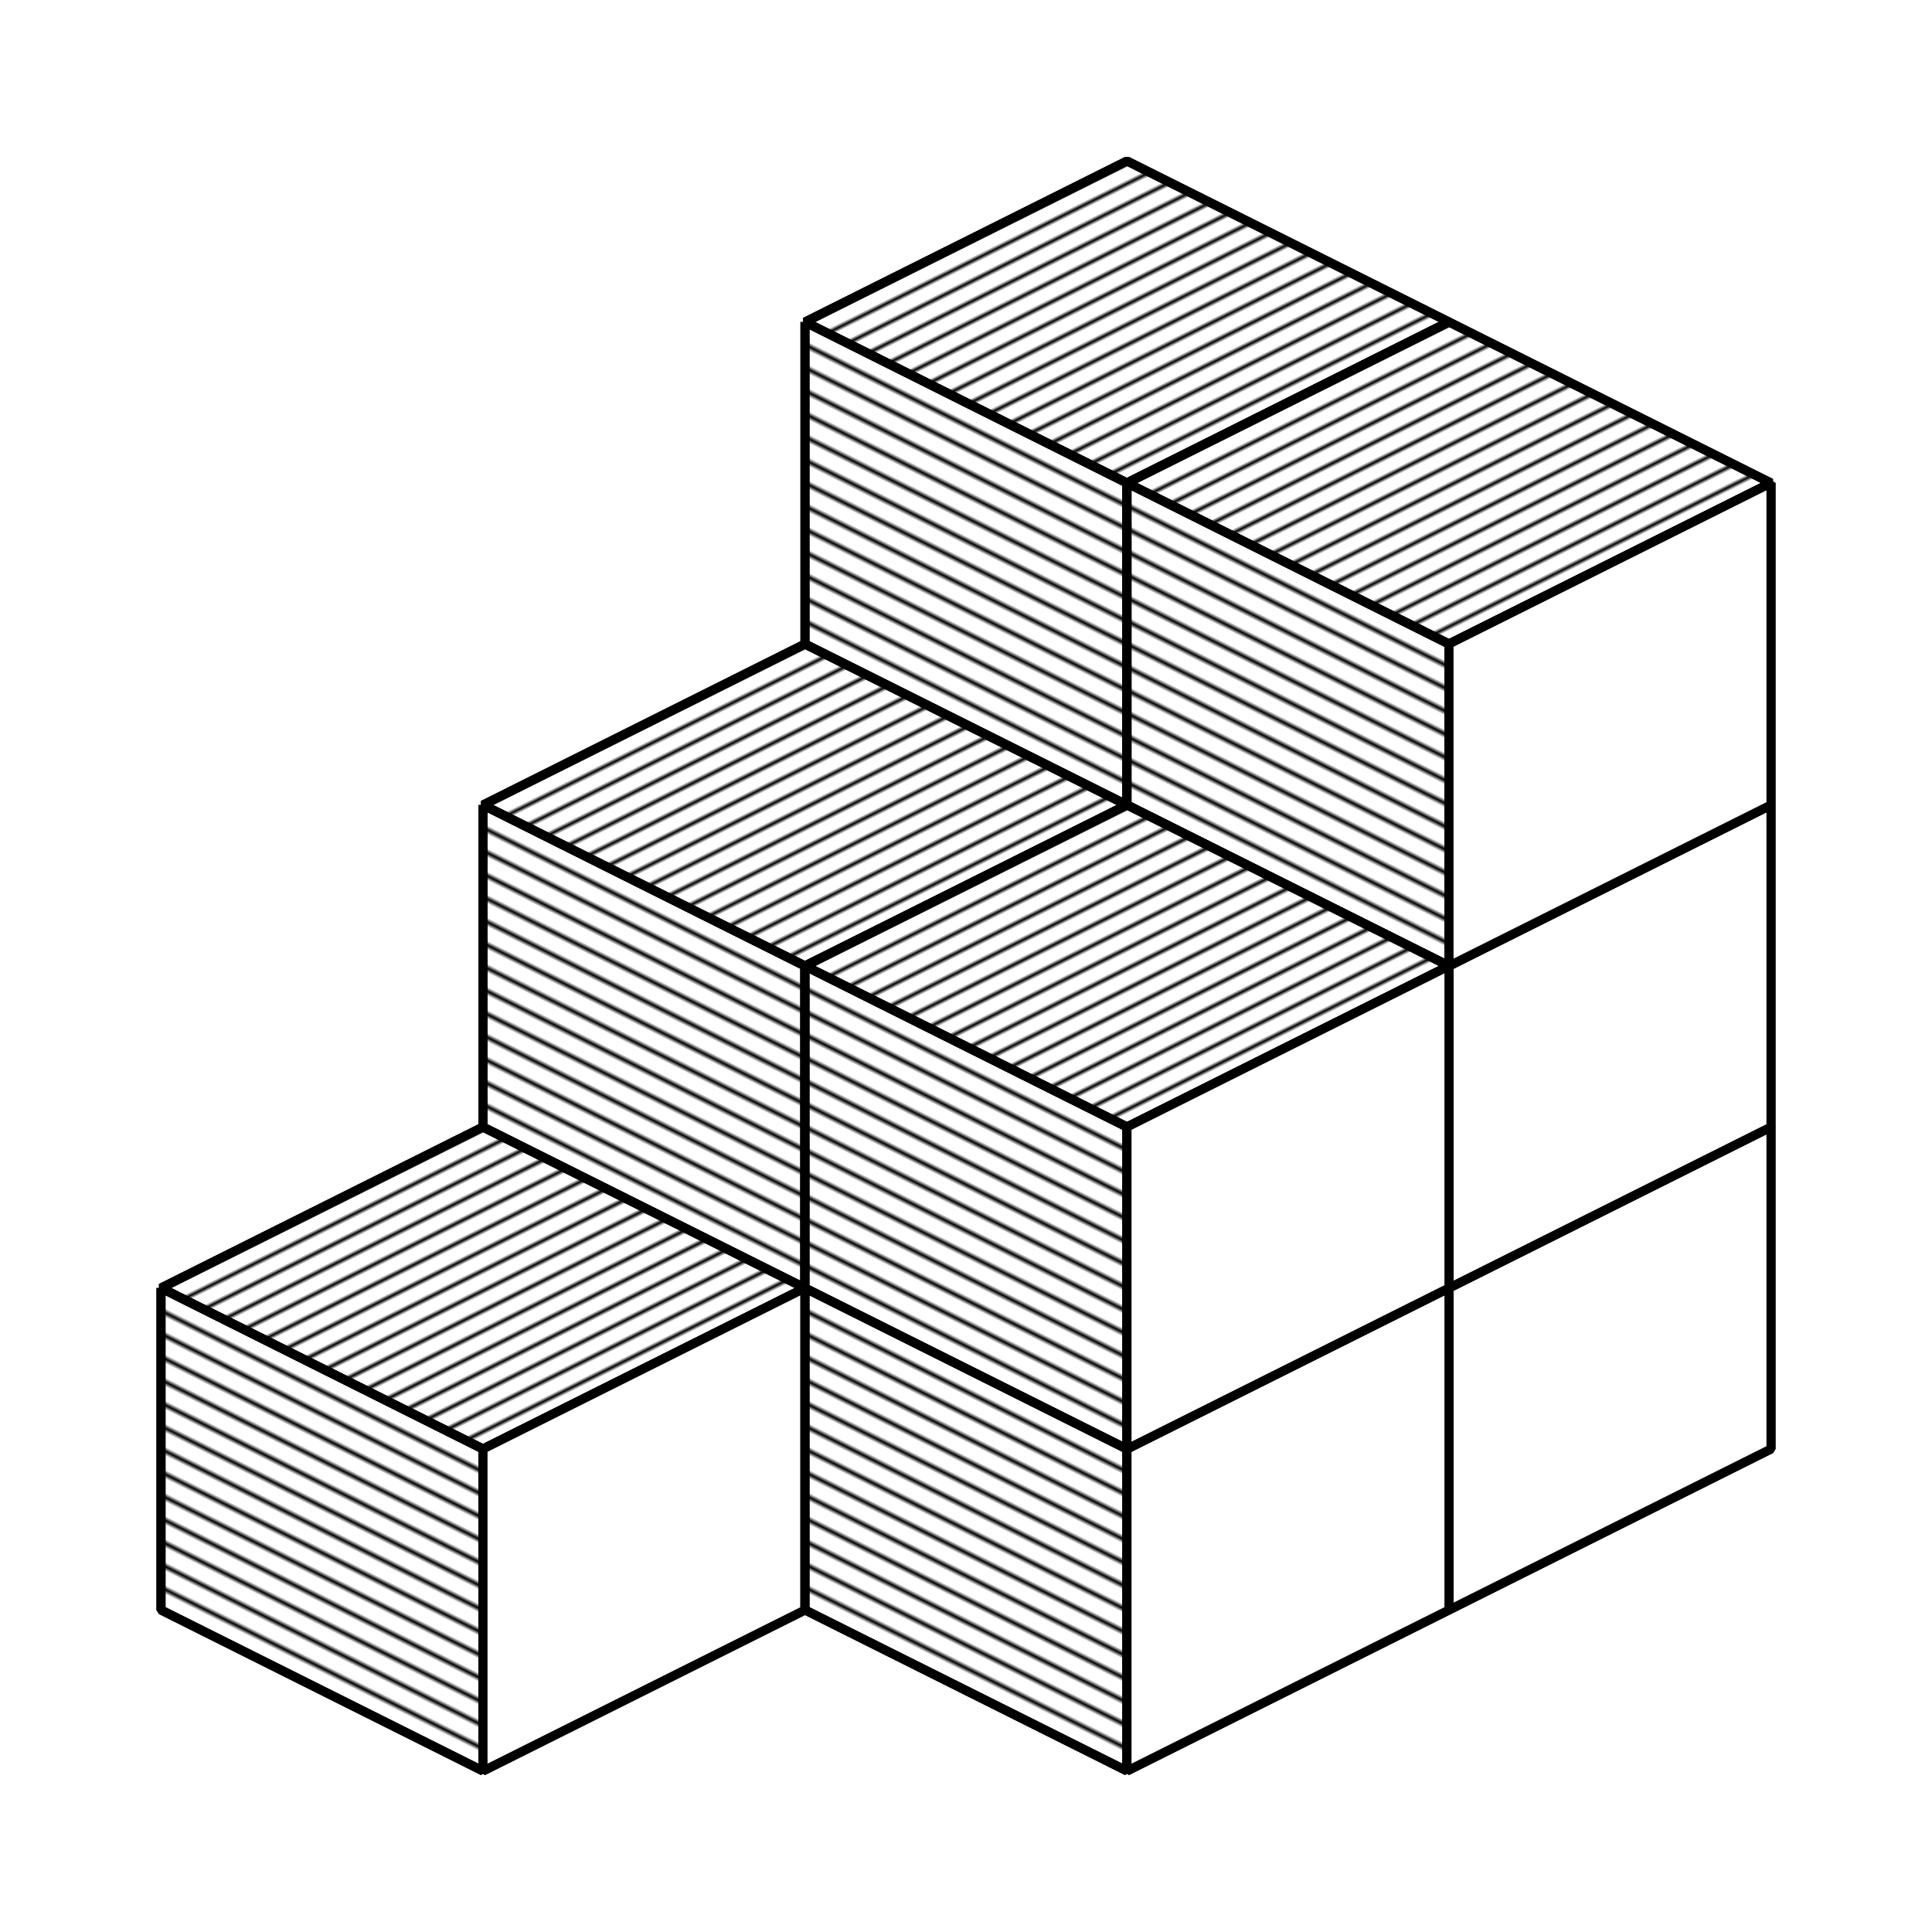 <svg:svg xmlns:dc="http://purl.org/dc/elements/1.1/" xmlns:ns1="http://sodipodi.sourceforge.net/DTD/sodipodi-0.dtd" xmlns:ns2="http://www.inkscape.org/namespaces/inkscape" xmlns:ns3="http://www.w3.org/1999/xlink" xmlns:ns5="http://creativecommons.org/ns#" xmlns:rdf="http://www.w3.org/1999/02/22-rdf-syntax-ns#" xmlns:svg="http://www.w3.org/2000/svg" height="212.599" id="svg2" version="1.1" viewBox="0.5 0.447 212.599 212.599" width="212.599" ns1:docname="Turm-03.svg" ns2:version="0.91 r13725">
  <svg:title id="title4136">W&#252;rfelbild</svg:title>
  <svg:defs id="defs4">
    <svg:pattern id="pattern5642" patternTransform="matrix(-0.203,0.406,-5.668,-2.837,71.216,77.782)" ns2:collect="always" ns3:href="#Strips1_4" />
    <svg:pattern id="pattern5636" patternTransform="matrix(0.177,0.355,-3.535,1.763,70.866,77.953)" ns2:collect="always" ns3:href="#Strips1_4" />
    <svg:pattern height="1" id="Strips1_4" patternTransform="translate(0,0) scale(10,10)" patternUnits="userSpaceOnUse" width="5" ns2:collect="always" ns2:stockid="Stripes 1:4">
      <svg:rect height="2" id="rect4937" style="fill:black;stroke:none" width="1" x="0" y="-0.5" />
    </svg:pattern>
    <svg:color-profile id="color-profile4196" name="Dell-Computer-DELL-U2711-G606T22303LL_edid" ns3:href="/home/frank/.local/share/color/icc/devices/Monitor/Dell Computer-DELL U2711-G606T22303LL_edid.icc" />
    <ns2:perspective id="perspective4161" ns1:type="inkscape:persp3d" ns2:persp3d-origin="372.04723 : 350.78737 : 1" ns2:vp_x="0 : 526.18106 : 1" ns2:vp_y="0 : 999.99993 : 0" ns2:vp_z="744.09447 : 526.18106 : 1" />
    <svg:pattern id="pattern5636-3" patternTransform="matrix(0.177,0.355,-3.535,1.763,70.866,77.953)" ns2:collect="always" ns3:href="#Strips1_4-4" />
    <svg:pattern height="1" id="Strips1_4-4" patternTransform="translate(0,0) scale(10,10)" patternUnits="userSpaceOnUse" width="5" ns2:collect="always" ns2:stockid="Stripes 1:4">
      <svg:rect height="2" id="rect4937-1" style="fill:black;stroke:none" width="1" x="0" y="-0.5" />
    </svg:pattern>
    <svg:pattern id="pattern5642-6" patternTransform="matrix(-0.203,0.406,-5.668,-2.837,71.216,77.782)" ns2:collect="always" ns3:href="#Strips1_4-4" />
    <svg:pattern id="pattern5636-7" patternTransform="matrix(0.177,0.355,-3.535,1.763,70.866,77.953)" ns2:collect="always" ns3:href="#Strips1_4-5" />
    <svg:pattern height="1" id="Strips1_4-5" patternTransform="translate(0,0) scale(10,10)" patternUnits="userSpaceOnUse" width="5" ns2:collect="always" ns2:stockid="Stripes 1:4">
      <svg:rect height="2" id="rect4937-19" style="fill:black;stroke:none" width="1" x="0" y="-0.5" />
    </svg:pattern>
    <svg:pattern id="pattern5642-0" patternTransform="matrix(-0.203,0.406,-5.668,-2.837,71.216,77.782)" ns2:collect="always" ns3:href="#Strips1_4-5" />
    <svg:pattern id="pattern5636-65" patternTransform="matrix(0.177,0.355,-3.535,1.763,70.866,77.953)" ns2:collect="always" ns3:href="#Strips1_4-82" />
    <svg:pattern height="1" id="Strips1_4-82" patternTransform="translate(0,0) scale(10,10)" patternUnits="userSpaceOnUse" width="5" ns2:collect="always" ns2:stockid="Stripes 1:4">
      <svg:rect height="2" id="rect4937-2" style="fill:black;stroke:none" width="1" x="0" y="-0.5" />
    </svg:pattern>
    <svg:pattern id="pattern5642-1" patternTransform="matrix(-0.203,0.406,-5.668,-2.837,71.216,77.782)" ns2:collect="always" ns3:href="#Strips1_4-82" />
    <svg:pattern id="pattern5636-0" patternTransform="matrix(0.177,0.355,-3.535,1.763,70.866,77.953)" ns2:collect="always" ns3:href="#Strips1_4-61" />
    <svg:pattern height="1" id="Strips1_4-61" patternTransform="translate(0,0) scale(10,10)" patternUnits="userSpaceOnUse" width="5" ns2:collect="always" ns2:stockid="Stripes 1:4">
      <svg:rect height="2" id="rect4937-9" style="fill:black;stroke:none" width="1" x="0" y="-0.5" />
    </svg:pattern>
    <svg:pattern id="pattern5642-12" patternTransform="matrix(-0.203,0.406,-5.668,-2.837,71.216,77.782)" ns2:collect="always" ns3:href="#Strips1_4-61" />
    <svg:pattern id="pattern5636-9" patternTransform="matrix(0.177,0.355,-3.535,1.763,70.866,77.953)" ns2:collect="always" ns3:href="#Strips1_4-7" />
    <svg:pattern height="1" id="Strips1_4-7" patternTransform="translate(0,0) scale(10,10)" patternUnits="userSpaceOnUse" width="5" ns2:collect="always" ns2:stockid="Stripes 1:4">
      <svg:rect height="2" id="rect4937-22" style="fill:black;stroke:none" width="1" x="0" y="-0.5" />
    </svg:pattern>
    <svg:pattern id="pattern5642-686" patternTransform="matrix(-0.203,0.406,-5.668,-2.837,71.216,77.782)" ns2:collect="always" ns3:href="#Strips1_4-7" />
    <svg:pattern id="pattern5636-6" patternTransform="matrix(0.177,0.355,-3.535,1.763,70.866,77.953)" ns2:collect="always" ns3:href="#Strips1_4-3" />
    <svg:pattern height="1" id="Strips1_4-3" patternTransform="translate(0,0) scale(10,10)" patternUnits="userSpaceOnUse" width="5" ns2:collect="always" ns2:stockid="Stripes 1:4">
      <svg:rect height="2" id="rect4937-0" style="fill:black;stroke:none" width="1" x="0" y="-0.5" />
    </svg:pattern>
    <svg:pattern id="pattern5642-4" patternTransform="matrix(-0.203,0.406,-5.668,-2.837,71.216,77.782)" ns2:collect="always" ns3:href="#Strips1_4-3" />
    <svg:pattern id="pattern5636-5" patternTransform="matrix(0.177,0.355,-3.535,1.763,70.866,77.953)" ns2:collect="always" ns3:href="#Strips1_4-34" />
    <svg:pattern height="1" id="Strips1_4-34" patternTransform="translate(0,0) scale(10,10)" patternUnits="userSpaceOnUse" width="5" ns2:collect="always" ns2:stockid="Stripes 1:4">
      <svg:rect height="2" id="rect4937-3" style="fill:black;stroke:none" width="1" x="0" y="-0.5" />
    </svg:pattern>
    <svg:pattern id="pattern5642-7" patternTransform="matrix(-0.203,0.406,-5.668,-2.837,71.216,77.782)" ns2:collect="always" ns3:href="#Strips1_4-34" />
    <svg:pattern id="pattern5636-2" patternTransform="matrix(0.177,0.355,-3.535,1.763,70.866,77.953)" ns2:collect="always" ns3:href="#Strips1_4-45" />
    <svg:pattern height="1" id="Strips1_4-45" patternTransform="translate(0,0) scale(10,10)" patternUnits="userSpaceOnUse" width="5" ns2:collect="always" ns2:stockid="Stripes 1:4">
      <svg:rect height="2" id="rect4937-7" style="fill:black;stroke:none" width="1" x="0" y="-0.5" />
    </svg:pattern>
    <svg:pattern id="pattern5642-65" patternTransform="matrix(-0.203,0.406,-5.668,-2.837,71.216,77.782)" ns2:collect="always" ns3:href="#Strips1_4-45" />
    <svg:pattern id="pattern5636-54" patternTransform="matrix(0.177,0.355,-3.535,1.763,70.866,77.953)" ns2:collect="always" ns3:href="#Strips1_4-2" />
    <svg:pattern height="1" id="Strips1_4-2" patternTransform="translate(0,0) scale(10,10)" patternUnits="userSpaceOnUse" width="5" ns2:collect="always" ns2:stockid="Stripes 1:4">
      <svg:rect height="2" id="rect4937-08" style="fill:black;stroke:none" width="1" x="0" y="-0.5" />
    </svg:pattern>
    <svg:pattern id="pattern5642-62" patternTransform="matrix(-0.203,0.406,-5.668,-2.837,71.216,77.782)" ns2:collect="always" ns3:href="#Strips1_4-2" />
    <svg:pattern id="pattern5636-61" patternTransform="matrix(0.177,0.355,-3.535,1.763,70.866,77.953)" ns2:collect="always" ns3:href="#Strips1_4-50" />
    <svg:pattern height="1" id="Strips1_4-50" patternTransform="translate(0,0) scale(10,10)" patternUnits="userSpaceOnUse" width="5" ns2:collect="always" ns2:stockid="Stripes 1:4">
      <svg:rect height="2" id="rect4937-5" style="fill:black;stroke:none" width="1" x="0" y="-0.5" />
    </svg:pattern>
    <svg:pattern id="pattern5642-2" patternTransform="matrix(-0.203,0.406,-5.668,-2.837,71.216,77.782)" ns2:collect="always" ns3:href="#Strips1_4-50" />
  </svg:defs>
  <ns1:namedview bordercolor="#666666" borderopacity="1.0" fit-margin-bottom="5" fit-margin-left="5" fit-margin-right="5" fit-margin-top="5" id="base" pagecolor="#ffffff" showgrid="true" ns2:bbox-nodes="true" ns2:bbox-paths="true" ns2:current-layer="layer1" ns2:cx="141.83696" ns2:cy="107.65064" ns2:document-units="mm" ns2:pageopacity="0.0" ns2:pageshadow="2" ns2:snap-bbox="true" ns2:snap-bbox-edge-midpoints="true" ns2:snap-bbox-midpoints="true" ns2:snap-global="true" ns2:snap-grids="true" ns2:snap-object-midpoints="true" ns2:snap-others="true" ns2:snap-to-guides="false" ns2:window-height="1264" ns2:window-maximized="0" ns2:window-width="1621" ns2:window-x="827" ns2:window-y="100" ns2:zoom="2.8">
    <ns2:grid id="grid4138" originx="-88.083" originy="-796.797" spacingx="35.433" spacingy="17.717" type="xygrid" units="mm" />
  </ns1:namedview>
  <svg:g id="layer1" transform="translate(-88.083,-42.073)" ns2:groupmode="layer" ns2:label="Ebene 1">
    <svg:g id="g5644" transform="translate(-35.433,17.716)">
      <svg:g id="g4153-6" style="fill:#ffffff;fill-opacity:1" transform="translate(141.732,35.433)">
        <svg:path d="M 70.866,95.669 106.299,113.386 141.732,95.669 106.299,77.953 Z" id="path4147-9" style="fill:#ffffff;fill-opacity:1;fill-rule:evenodd;stroke:#000000;stroke-width:0.999;stroke-linecap:butt;stroke-linejoin:bevel;stroke-miterlimit:4;stroke-dasharray:none;stroke-opacity:1" ns1:nodetypes="ccccc" ns2:connector-curvature="0" />
        <svg:path d="m 70.866,95.669 0,35.433 35.433,17.717 0,-35.433 -35.433,-17.717" id="path4149-9" style="fill:#ffffff;fill-opacity:1;fill-rule:evenodd;stroke:#000000;stroke-width:1px;stroke-linecap:butt;stroke-linejoin:bevel;stroke-opacity:1" ns2:connector-curvature="0" />
        <svg:path d="m 106.299,148.819 35.433,-17.717 0,-35.433 -35.433,17.717 z" id="path4151-6" style="fill:#ffffff;fill-opacity:1;fill-rule:evenodd;stroke:#000000;stroke-width:1px;stroke-linecap:butt;stroke-linejoin:bevel;stroke-opacity:1" ns2:connector-curvature="0" />
      </svg:g>
      <svg:g id="g4153-3" transform="translate(141.732,35.433)">
        <svg:path d="M 70.866,95.669 106.299,113.386 141.732,95.669 106.299,77.953 Z" id="path4147-1" style="fill:url(#pattern5636);fill-opacity:1;fill-rule:evenodd;stroke:#000000;stroke-width:0.999;stroke-linecap:butt;stroke-linejoin:bevel;stroke-miterlimit:4;stroke-dasharray:none;stroke-opacity:1" ns1:nodetypes="ccccc" ns2:connector-curvature="0" />
        <svg:path d="m 70.866,95.669 0,35.433 35.433,17.717 0,-35.433 -35.433,-17.717" id="path4149-94" style="fill:url(#pattern5642);fill-opacity:1;fill-rule:evenodd;stroke:#000000;stroke-width:1px;stroke-linecap:butt;stroke-linejoin:bevel;stroke-opacity:1" ns2:connector-curvature="0" />
        <svg:path d="m 106.299,148.819 35.433,-17.717 0,-35.433 -35.433,17.717 z" id="path4151-7" style="fill:#ffffff;fill-opacity:1;fill-rule:evenodd;stroke:#000000;stroke-width:1px;stroke-linecap:butt;stroke-linejoin:bevel;stroke-opacity:1" ns2:connector-curvature="0" />
      </svg:g>
    </svg:g>
    <svg:g id="g5644-9" transform="translate(-70.866,35.433)">
      <svg:g id="g4153-6-9" style="fill:#ffffff;fill-opacity:1" transform="translate(141.732,35.433)">
        <svg:path d="M 70.866,95.669 106.299,113.386 141.732,95.669 106.299,77.953 Z" id="path4147-9-8" style="fill:#ffffff;fill-opacity:1;fill-rule:evenodd;stroke:#000000;stroke-width:0.999;stroke-linecap:butt;stroke-linejoin:bevel;stroke-miterlimit:4;stroke-dasharray:none;stroke-opacity:1" ns1:nodetypes="ccccc" ns2:connector-curvature="0" />
        <svg:path d="m 70.866,95.669 0,35.433 35.433,17.717 0,-35.433 -35.433,-17.717" id="path4149-9-4" style="fill:#ffffff;fill-opacity:1;fill-rule:evenodd;stroke:#000000;stroke-width:1px;stroke-linecap:butt;stroke-linejoin:bevel;stroke-opacity:1" ns2:connector-curvature="0" />
        <svg:path d="m 106.299,148.819 35.433,-17.717 0,-35.433 -35.433,17.717 z" id="path4151-6-1" style="fill:#ffffff;fill-opacity:1;fill-rule:evenodd;stroke:#000000;stroke-width:1px;stroke-linecap:butt;stroke-linejoin:bevel;stroke-opacity:1" ns2:connector-curvature="0" />
      </svg:g>
      <svg:g id="g4153-3-9" transform="translate(141.732,35.433)">
        <svg:path d="M 70.866,95.669 106.299,113.386 141.732,95.669 106.299,77.953 Z" id="path4147-1-1" style="fill:url(#pattern5636-3);fill-opacity:1;fill-rule:evenodd;stroke:#000000;stroke-width:0.999;stroke-linecap:butt;stroke-linejoin:bevel;stroke-miterlimit:4;stroke-dasharray:none;stroke-opacity:1" ns1:nodetypes="ccccc" ns2:connector-curvature="0" />
        <svg:path d="m 70.866,95.669 0,35.433 35.433,17.717 0,-35.433 -35.433,-17.717" id="path4149-94-6" style="fill:url(#pattern5642-6);fill-opacity:1;fill-rule:evenodd;stroke:#000000;stroke-width:1px;stroke-linecap:butt;stroke-linejoin:bevel;stroke-opacity:1" ns2:connector-curvature="0" />
        <svg:path d="m 106.299,148.819 35.433,-17.717 0,-35.433 -35.433,17.717 z" id="path4151-7-1" style="fill:#ffffff;fill-opacity:1;fill-rule:evenodd;stroke:#000000;stroke-width:1px;stroke-linecap:butt;stroke-linejoin:bevel;stroke-opacity:1" ns2:connector-curvature="0" />
      </svg:g>
    </svg:g>
    <svg:g id="g5644-5" transform="translate(-106.299,53.15)">
      <svg:g id="g4153-6-8" style="fill:#ffffff;fill-opacity:1" transform="translate(141.732,35.433)">
        <svg:path d="M 70.866,95.669 106.299,113.386 141.732,95.669 106.299,77.953 Z" id="path4147-9-5" style="fill:#ffffff;fill-opacity:1;fill-rule:evenodd;stroke:#000000;stroke-width:0.999;stroke-linecap:butt;stroke-linejoin:bevel;stroke-miterlimit:4;stroke-dasharray:none;stroke-opacity:1" ns1:nodetypes="ccccc" ns2:connector-curvature="0" />
        <svg:path d="m 70.866,95.669 0,35.433 35.433,17.717 0,-35.433 -35.433,-17.717" id="path4149-9-6" style="fill:#ffffff;fill-opacity:1;fill-rule:evenodd;stroke:#000000;stroke-width:1px;stroke-linecap:butt;stroke-linejoin:bevel;stroke-opacity:1" ns2:connector-curvature="0" />
        <svg:path d="m 106.299,148.819 35.433,-17.717 0,-35.433 -35.433,17.717 z" id="path4151-6-6" style="fill:#ffffff;fill-opacity:1;fill-rule:evenodd;stroke:#000000;stroke-width:1px;stroke-linecap:butt;stroke-linejoin:bevel;stroke-opacity:1" ns2:connector-curvature="0" />
      </svg:g>
      <svg:g id="g4153-3-4" transform="translate(141.732,35.433)">
        <svg:path d="M 70.866,95.669 106.299,113.386 141.732,95.669 106.299,77.953 Z" id="path4147-1-7" style="fill:url(#pattern5636-7);fill-opacity:1;fill-rule:evenodd;stroke:#000000;stroke-width:0.999;stroke-linecap:butt;stroke-linejoin:bevel;stroke-miterlimit:4;stroke-dasharray:none;stroke-opacity:1" ns1:nodetypes="ccccc" ns2:connector-curvature="0" />
        <svg:path d="m 70.866,95.669 0,35.433 35.433,17.717 0,-35.433 -35.433,-17.717" id="path4149-94-4" style="fill:url(#pattern5642-0);fill-opacity:1;fill-rule:evenodd;stroke:#000000;stroke-width:1px;stroke-linecap:butt;stroke-linejoin:bevel;stroke-opacity:1" ns2:connector-curvature="0" />
        <svg:path d="m 106.299,148.819 35.433,-17.717 0,-35.433 -35.433,17.717 z" id="path4151-7-9" style="fill:#ffffff;fill-opacity:1;fill-rule:evenodd;stroke:#000000;stroke-width:1px;stroke-linecap:butt;stroke-linejoin:bevel;stroke-opacity:1" ns2:connector-curvature="0" />
      </svg:g>
    </svg:g>
    <svg:g id="g5644-8" transform="translate(-35.433,-17.717)">
      <svg:g id="g4153-6-6" style="fill:#ffffff;fill-opacity:1" transform="translate(141.732,35.433)">
        <svg:path d="M 70.866,95.669 106.299,113.386 141.732,95.669 106.299,77.953 Z" id="path4147-9-31" style="fill:#ffffff;fill-opacity:1;fill-rule:evenodd;stroke:#000000;stroke-width:0.999;stroke-linecap:butt;stroke-linejoin:bevel;stroke-miterlimit:4;stroke-dasharray:none;stroke-opacity:1" ns1:nodetypes="ccccc" ns2:connector-curvature="0" />
        <svg:path d="m 70.866,95.669 0,35.433 35.433,17.717 0,-35.433 -35.433,-17.717" id="path4149-9-7" style="fill:#ffffff;fill-opacity:1;fill-rule:evenodd;stroke:#000000;stroke-width:1px;stroke-linecap:butt;stroke-linejoin:bevel;stroke-opacity:1" ns2:connector-curvature="0" />
        <svg:path d="m 106.299,148.819 35.433,-17.717 0,-35.433 -35.433,17.717 z" id="path4151-6-64" style="fill:#ffffff;fill-opacity:1;fill-rule:evenodd;stroke:#000000;stroke-width:1px;stroke-linecap:butt;stroke-linejoin:bevel;stroke-opacity:1" ns2:connector-curvature="0" />
      </svg:g>
      <svg:g id="g4153-3-1" transform="translate(141.732,35.433)">
        <svg:path d="M 70.866,95.669 106.299,113.386 141.732,95.669 106.299,77.953 Z" id="path4147-1-22" style="fill:url(#pattern5636-65);fill-opacity:1;fill-rule:evenodd;stroke:#000000;stroke-width:0.999;stroke-linecap:butt;stroke-linejoin:bevel;stroke-miterlimit:4;stroke-dasharray:none;stroke-opacity:1" ns1:nodetypes="ccccc" ns2:connector-curvature="0" />
        <svg:path d="m 70.866,95.669 0,35.433 35.433,17.717 0,-35.433 -35.433,-17.717" id="path4149-94-69" style="fill:url(#pattern5642-1);fill-opacity:1;fill-rule:evenodd;stroke:#000000;stroke-width:1px;stroke-linecap:butt;stroke-linejoin:bevel;stroke-opacity:1" ns2:connector-curvature="0" />
        <svg:path d="m 106.299,148.819 35.433,-17.717 0,-35.433 -35.433,17.717 z" id="path4151-7-2" style="fill:#ffffff;fill-opacity:1;fill-rule:evenodd;stroke:#000000;stroke-width:1px;stroke-linecap:butt;stroke-linejoin:bevel;stroke-opacity:1" ns2:connector-curvature="0" />
      </svg:g>
    </svg:g>
    <svg:g id="g5644-53" transform="translate(-70.866,-8.886843e-5)">
      <svg:g id="g4153-6-71" style="fill:#ffffff;fill-opacity:1" transform="translate(141.732,35.433)">
        <svg:path d="M 70.866,95.669 106.299,113.386 141.732,95.669 106.299,77.953 Z" id="path4147-9-1" style="fill:#ffffff;fill-opacity:1;fill-rule:evenodd;stroke:#000000;stroke-width:0.999;stroke-linecap:butt;stroke-linejoin:bevel;stroke-miterlimit:4;stroke-dasharray:none;stroke-opacity:1" ns1:nodetypes="ccccc" ns2:connector-curvature="0" />
        <svg:path d="m 70.866,95.669 0,35.433 35.433,17.717 0,-35.433 -35.433,-17.717" id="path4149-9-5" style="fill:#ffffff;fill-opacity:1;fill-rule:evenodd;stroke:#000000;stroke-width:1px;stroke-linecap:butt;stroke-linejoin:bevel;stroke-opacity:1" ns2:connector-curvature="0" />
        <svg:path d="m 106.299,148.819 35.433,-17.717 0,-35.433 -35.433,17.717 z" id="path4151-6-7" style="fill:#ffffff;fill-opacity:1;fill-rule:evenodd;stroke:#000000;stroke-width:1px;stroke-linecap:butt;stroke-linejoin:bevel;stroke-opacity:1" ns2:connector-curvature="0" />
      </svg:g>
      <svg:g id="g4153-3-6" transform="translate(141.732,35.433)">
        <svg:path d="M 70.866,95.669 106.299,113.386 141.732,95.669 106.299,77.953 Z" id="path4147-1-4" style="fill:url(#pattern5636-0);fill-opacity:1;fill-rule:evenodd;stroke:#000000;stroke-width:0.999;stroke-linecap:butt;stroke-linejoin:bevel;stroke-miterlimit:4;stroke-dasharray:none;stroke-opacity:1" ns1:nodetypes="ccccc" ns2:connector-curvature="0" />
        <svg:path d="m 70.866,95.669 0,35.433 35.433,17.717 0,-35.433 -35.433,-17.717" id="path4149-94-11" style="fill:url(#pattern5642-12);fill-opacity:1;fill-rule:evenodd;stroke:#000000;stroke-width:1px;stroke-linecap:butt;stroke-linejoin:bevel;stroke-opacity:1" ns2:connector-curvature="0" />
        <svg:path d="m 106.299,148.819 35.433,-17.717 0,-35.433 -35.433,17.717 z" id="path4151-7-7" style="fill:#ffffff;fill-opacity:1;fill-rule:evenodd;stroke:#000000;stroke-width:1px;stroke-linecap:butt;stroke-linejoin:bevel;stroke-opacity:1" ns2:connector-curvature="0" />
      </svg:g>
    </svg:g>
    <svg:g id="g5644-91" transform="translate(-35.433,-53.15)">
      <svg:g id="g4153-6-0" style="fill:#ffffff;fill-opacity:1" transform="translate(141.732,35.433)">
        <svg:path d="M 70.866,95.669 106.299,113.386 141.732,95.669 106.299,77.953 Z" id="path4147-9-7" style="fill:#ffffff;fill-opacity:1;fill-rule:evenodd;stroke:#000000;stroke-width:0.999;stroke-linecap:butt;stroke-linejoin:bevel;stroke-miterlimit:4;stroke-dasharray:none;stroke-opacity:1" ns1:nodetypes="ccccc" ns2:connector-curvature="0" />
        <svg:path d="m 70.866,95.669 0,35.433 35.433,17.717 0,-35.433 -35.433,-17.717" id="path4149-9-22" style="fill:#ffffff;fill-opacity:1;fill-rule:evenodd;stroke:#000000;stroke-width:1px;stroke-linecap:butt;stroke-linejoin:bevel;stroke-opacity:1" ns2:connector-curvature="0" />
        <svg:path d="m 106.299,148.819 35.433,-17.717 0,-35.433 -35.433,17.717 z" id="path4151-6-70" style="fill:#ffffff;fill-opacity:1;fill-rule:evenodd;stroke:#000000;stroke-width:1px;stroke-linecap:butt;stroke-linejoin:bevel;stroke-opacity:1" ns2:connector-curvature="0" />
      </svg:g>
      <svg:g id="g4153-3-57" transform="translate(141.732,35.433)">
        <svg:path d="M 70.866,95.669 106.299,113.386 141.732,95.669 106.299,77.953 Z" id="path4147-1-3" style="fill:url(#pattern5636-9);fill-opacity:1;fill-rule:evenodd;stroke:#000000;stroke-width:0.999;stroke-linecap:butt;stroke-linejoin:bevel;stroke-miterlimit:4;stroke-dasharray:none;stroke-opacity:1" ns1:nodetypes="ccccc" ns2:connector-curvature="0" />
        <svg:path d="m 70.866,95.669 0,35.433 35.433,17.717 0,-35.433 -35.433,-17.717" id="path4149-94-9" style="fill:url(#pattern5642-686);fill-opacity:1;fill-rule:evenodd;stroke:#000000;stroke-width:1px;stroke-linecap:butt;stroke-linejoin:bevel;stroke-opacity:1" ns2:connector-curvature="0" />
        <svg:path d="m 106.299,148.819 35.433,-17.717 0,-35.433 -35.433,17.717 z" id="path4151-7-27" style="fill:#ffffff;fill-opacity:1;fill-rule:evenodd;stroke:#000000;stroke-width:1px;stroke-linecap:butt;stroke-linejoin:bevel;stroke-opacity:1" ns2:connector-curvature="0" />
      </svg:g>
    </svg:g>
    <svg:g id="g5644-2" transform="translate(1.1830975e-5,35.433)">
      <svg:g id="g4153-6-90" style="fill:#ffffff;fill-opacity:1" transform="translate(141.732,35.433)">
        <svg:path d="M 70.866,95.669 106.299,113.386 141.732,95.669 106.299,77.953 Z" id="path4147-9-50" style="fill:#ffffff;fill-opacity:1;fill-rule:evenodd;stroke:#000000;stroke-width:0.999;stroke-linecap:butt;stroke-linejoin:bevel;stroke-miterlimit:4;stroke-dasharray:none;stroke-opacity:1" ns1:nodetypes="ccccc" ns2:connector-curvature="0" />
        <svg:path d="m 70.866,95.669 0,35.433 35.433,17.717 0,-35.433 -35.433,-17.717" id="path4149-9-74" style="fill:#ffffff;fill-opacity:1;fill-rule:evenodd;stroke:#000000;stroke-width:1px;stroke-linecap:butt;stroke-linejoin:bevel;stroke-opacity:1" ns2:connector-curvature="0" />
        <svg:path d="m 106.299,148.819 35.433,-17.717 0,-35.433 -35.433,17.717 z" id="path4151-6-9" style="fill:#ffffff;fill-opacity:1;fill-rule:evenodd;stroke:#000000;stroke-width:1px;stroke-linecap:butt;stroke-linejoin:bevel;stroke-opacity:1" ns2:connector-curvature="0" />
      </svg:g>
      <svg:g id="g4153-3-2" transform="translate(141.732,35.433)">
        <svg:path d="M 70.866,95.669 106.299,113.386 141.732,95.669 106.299,77.953 Z" id="path4147-1-6" style="fill:url(#pattern5636-6);fill-opacity:1;fill-rule:evenodd;stroke:#000000;stroke-width:0.999;stroke-linecap:butt;stroke-linejoin:bevel;stroke-miterlimit:4;stroke-dasharray:none;stroke-opacity:1" ns1:nodetypes="ccccc" ns2:connector-curvature="0" />
        <svg:path d="m 70.866,95.669 0,35.433 35.433,17.717 0,-35.433 -35.433,-17.717" id="path4149-94-62" style="fill:url(#pattern5642-4);fill-opacity:1;fill-rule:evenodd;stroke:#000000;stroke-width:1px;stroke-linecap:butt;stroke-linejoin:bevel;stroke-opacity:1" ns2:connector-curvature="0" />
        <svg:path d="m 106.299,148.819 35.433,-17.717 0,-35.433 -35.433,17.717 z" id="path4151-7-4" style="fill:#ffffff;fill-opacity:1;fill-rule:evenodd;stroke:#000000;stroke-width:1px;stroke-linecap:butt;stroke-linejoin:bevel;stroke-opacity:1" ns2:connector-curvature="0" />
      </svg:g>
    </svg:g>
    <svg:g id="g5644-80" transform="translate(1.1830975e-5,-1.4697896e-4)">
      <svg:g id="g4153-6-03" style="fill:#ffffff;fill-opacity:1" transform="translate(141.732,35.433)">
        <svg:path d="M 70.866,95.669 106.299,113.386 141.732,95.669 106.299,77.953 Z" id="path4147-9-9" style="fill:#ffffff;fill-opacity:1;fill-rule:evenodd;stroke:#000000;stroke-width:0.999;stroke-linecap:butt;stroke-linejoin:bevel;stroke-miterlimit:4;stroke-dasharray:none;stroke-opacity:1" ns1:nodetypes="ccccc" ns2:connector-curvature="0" />
        <svg:path d="m 70.866,95.669 0,35.433 35.433,17.717 0,-35.433 -35.433,-17.717" id="path4149-9-3" style="fill:#ffffff;fill-opacity:1;fill-rule:evenodd;stroke:#000000;stroke-width:1px;stroke-linecap:butt;stroke-linejoin:bevel;stroke-opacity:1" ns2:connector-curvature="0" />
        <svg:path d="m 106.299,148.819 35.433,-17.717 0,-35.433 -35.433,17.717 z" id="path4151-6-5" style="fill:#ffffff;fill-opacity:1;fill-rule:evenodd;stroke:#000000;stroke-width:1px;stroke-linecap:butt;stroke-linejoin:bevel;stroke-opacity:1" ns2:connector-curvature="0" />
      </svg:g>
      <svg:g id="g4153-3-42" transform="translate(141.732,35.433)">
        <svg:path d="M 70.866,95.669 106.299,113.386 141.732,95.669 106.299,77.953 Z" id="path4147-1-19" style="fill:url(#pattern5636-5);fill-opacity:1;fill-rule:evenodd;stroke:#000000;stroke-width:0.999;stroke-linecap:butt;stroke-linejoin:bevel;stroke-miterlimit:4;stroke-dasharray:none;stroke-opacity:1" ns1:nodetypes="ccccc" ns2:connector-curvature="0" />
        <svg:path d="m 70.866,95.669 0,35.433 35.433,17.717 0,-35.433 -35.433,-17.717" id="path4149-94-5" style="fill:url(#pattern5642-7);fill-opacity:1;fill-rule:evenodd;stroke:#000000;stroke-width:1px;stroke-linecap:butt;stroke-linejoin:bevel;stroke-opacity:1" ns2:connector-curvature="0" />
        <svg:path d="m 106.299,148.819 35.433,-17.717 0,-35.433 -35.433,17.717 z" id="path4151-7-5" style="fill:#ffffff;fill-opacity:1;fill-rule:evenodd;stroke:#000000;stroke-width:1px;stroke-linecap:butt;stroke-linejoin:bevel;stroke-opacity:1" ns2:connector-curvature="0" />
      </svg:g>
    </svg:g>
    <svg:g id="g5644-4" transform="translate(1.1830975e-5,-35.433)">
      <svg:g id="g4153-6-5" style="fill:#ffffff;fill-opacity:1" transform="translate(141.732,35.433)">
        <svg:path d="M 70.866,95.669 106.299,113.386 141.732,95.669 106.299,77.953 Z" id="path4147-9-92" style="fill:#ffffff;fill-opacity:1;fill-rule:evenodd;stroke:#000000;stroke-width:0.999;stroke-linecap:butt;stroke-linejoin:bevel;stroke-miterlimit:4;stroke-dasharray:none;stroke-opacity:1" ns1:nodetypes="ccccc" ns2:connector-curvature="0" />
        <svg:path d="m 70.866,95.669 0,35.433 35.433,17.717 0,-35.433 -35.433,-17.717" id="path4149-9-1" style="fill:#ffffff;fill-opacity:1;fill-rule:evenodd;stroke:#000000;stroke-width:1px;stroke-linecap:butt;stroke-linejoin:bevel;stroke-opacity:1" ns2:connector-curvature="0" />
        <svg:path d="m 106.299,148.819 35.433,-17.717 0,-35.433 -35.433,17.717 z" id="path4151-6-17" style="fill:#ffffff;fill-opacity:1;fill-rule:evenodd;stroke:#000000;stroke-width:1px;stroke-linecap:butt;stroke-linejoin:bevel;stroke-opacity:1" ns2:connector-curvature="0" />
      </svg:g>
      <svg:g id="g4153-3-97" transform="translate(141.732,35.433)">
        <svg:path d="M 70.866,95.669 106.299,113.386 141.732,95.669 106.299,77.953 Z" id="path4147-1-12" style="fill:url(#pattern5636-2);fill-opacity:1;fill-rule:evenodd;stroke:#000000;stroke-width:0.999;stroke-linecap:butt;stroke-linejoin:bevel;stroke-miterlimit:4;stroke-dasharray:none;stroke-opacity:1" ns1:nodetypes="ccccc" ns2:connector-curvature="0" />
        <svg:path d="m 70.866,95.669 0,35.433 35.433,17.717 0,-35.433 -35.433,-17.717" id="path4149-94-60" style="fill:url(#pattern5642-65);fill-opacity:1;fill-rule:evenodd;stroke:#000000;stroke-width:1px;stroke-linecap:butt;stroke-linejoin:bevel;stroke-opacity:1" ns2:connector-curvature="0" />
        <svg:path d="m 106.299,148.819 35.433,-17.717 0,-35.433 -35.433,17.717 z" id="path4151-7-46" style="fill:#ffffff;fill-opacity:1;fill-rule:evenodd;stroke:#000000;stroke-width:1px;stroke-linecap:butt;stroke-linejoin:bevel;stroke-opacity:1" ns2:connector-curvature="0" />
      </svg:g>
    </svg:g>
    <svg:g id="g5644-7" transform="translate(-35.433,53.149)">
      <svg:g id="g4153-6-1" style="fill:#ffffff;fill-opacity:1" transform="translate(141.732,35.433)">
        <svg:path d="M 70.866,95.669 106.299,113.386 141.732,95.669 106.299,77.953 Z" id="path4147-9-91" style="fill:#ffffff;fill-opacity:1;fill-rule:evenodd;stroke:#000000;stroke-width:0.999;stroke-linecap:butt;stroke-linejoin:bevel;stroke-miterlimit:4;stroke-dasharray:none;stroke-opacity:1" ns1:nodetypes="ccccc" ns2:connector-curvature="0" />
        <svg:path d="m 70.866,95.669 0,35.433 35.433,17.717 0,-35.433 -35.433,-17.717" id="path4149-9-77" style="fill:#ffffff;fill-opacity:1;fill-rule:evenodd;stroke:#000000;stroke-width:1px;stroke-linecap:butt;stroke-linejoin:bevel;stroke-opacity:1" ns2:connector-curvature="0" />
        <svg:path d="m 106.299,148.819 35.433,-17.717 0,-35.433 -35.433,17.717 z" id="path4151-6-13" style="fill:#ffffff;fill-opacity:1;fill-rule:evenodd;stroke:#000000;stroke-width:1px;stroke-linecap:butt;stroke-linejoin:bevel;stroke-opacity:1" ns2:connector-curvature="0" />
      </svg:g>
      <svg:g id="g4153-3-45" transform="translate(141.732,35.433)">
        <svg:path d="M 70.866,95.669 106.299,113.386 141.732,95.669 106.299,77.953 Z" id="path4147-1-9" style="fill:url(#pattern5636-54);fill-opacity:1;fill-rule:evenodd;stroke:#000000;stroke-width:0.999;stroke-linecap:butt;stroke-linejoin:bevel;stroke-miterlimit:4;stroke-dasharray:none;stroke-opacity:1" ns1:nodetypes="ccccc" ns2:connector-curvature="0" />
        <svg:path d="m 70.866,95.669 0,35.433 35.433,17.717 0,-35.433 -35.433,-17.717" id="path4149-94-59" style="fill:url(#pattern5642-62);fill-opacity:1;fill-rule:evenodd;stroke:#000000;stroke-width:1px;stroke-linecap:butt;stroke-linejoin:bevel;stroke-opacity:1" ns2:connector-curvature="0" />
        <svg:path d="m 106.299,148.819 35.433,-17.717 0,-35.433 -35.433,17.717 z" id="path4151-7-26" style="fill:#ffffff;fill-opacity:1;fill-rule:evenodd;stroke:#000000;stroke-width:1px;stroke-linecap:butt;stroke-linejoin:bevel;stroke-opacity:1" ns2:connector-curvature="0" />
      </svg:g>
    </svg:g>
    <svg:g id="g5644-0" transform="translate(-35.433,17.716)">
      <svg:g id="g4153-6-00" style="fill:#ffffff;fill-opacity:1" transform="translate(141.732,35.433)">
        <svg:path d="M 70.866,95.669 106.299,113.386 141.732,95.669 106.299,77.953 Z" id="path4147-9-76" style="fill:#ffffff;fill-opacity:1;fill-rule:evenodd;stroke:#000000;stroke-width:0.999;stroke-linecap:butt;stroke-linejoin:bevel;stroke-miterlimit:4;stroke-dasharray:none;stroke-opacity:1" ns1:nodetypes="ccccc" ns2:connector-curvature="0" />
        <svg:path d="m 70.866,95.669 0,35.433 35.433,17.717 0,-35.433 -35.433,-17.717" id="path4149-9-48" style="fill:#ffffff;fill-opacity:1;fill-rule:evenodd;stroke:#000000;stroke-width:1px;stroke-linecap:butt;stroke-linejoin:bevel;stroke-opacity:1" ns2:connector-curvature="0" />
        <svg:path d="m 106.299,148.819 35.433,-17.717 0,-35.433 -35.433,17.717 z" id="path4151-6-61" style="fill:#ffffff;fill-opacity:1;fill-rule:evenodd;stroke:#000000;stroke-width:1px;stroke-linecap:butt;stroke-linejoin:bevel;stroke-opacity:1" ns2:connector-curvature="0" />
      </svg:g>
      <svg:g id="g4153-3-25" transform="translate(141.732,35.433)">
        <svg:path d="M 70.866,95.669 106.299,113.386 141.732,95.669 106.299,77.953 Z" id="path4147-1-43" style="fill:url(#pattern5636-61);fill-opacity:1;fill-rule:evenodd;stroke:#000000;stroke-width:0.999;stroke-linecap:butt;stroke-linejoin:bevel;stroke-miterlimit:4;stroke-dasharray:none;stroke-opacity:1" ns1:nodetypes="ccccc" ns2:connector-curvature="0" />
        <svg:path d="m 70.866,95.669 0,35.433 35.433,17.717 0,-35.433 -35.433,-17.717" id="path4149-94-7" style="fill:url(#pattern5642-2);fill-opacity:1;fill-rule:evenodd;stroke:#000000;stroke-width:1px;stroke-linecap:butt;stroke-linejoin:bevel;stroke-opacity:1" ns2:connector-curvature="0" />
        <svg:path d="m 106.299,148.819 35.433,-17.717 0,-35.433 -35.433,17.717 z" id="path4151-7-22" style="fill:#ffffff;fill-opacity:1;fill-rule:evenodd;stroke:#000000;stroke-width:1px;stroke-linecap:butt;stroke-linejoin:bevel;stroke-opacity:1" ns2:connector-curvature="0" />
      </svg:g>
    </svg:g>
  </svg:g>
</svg:svg>